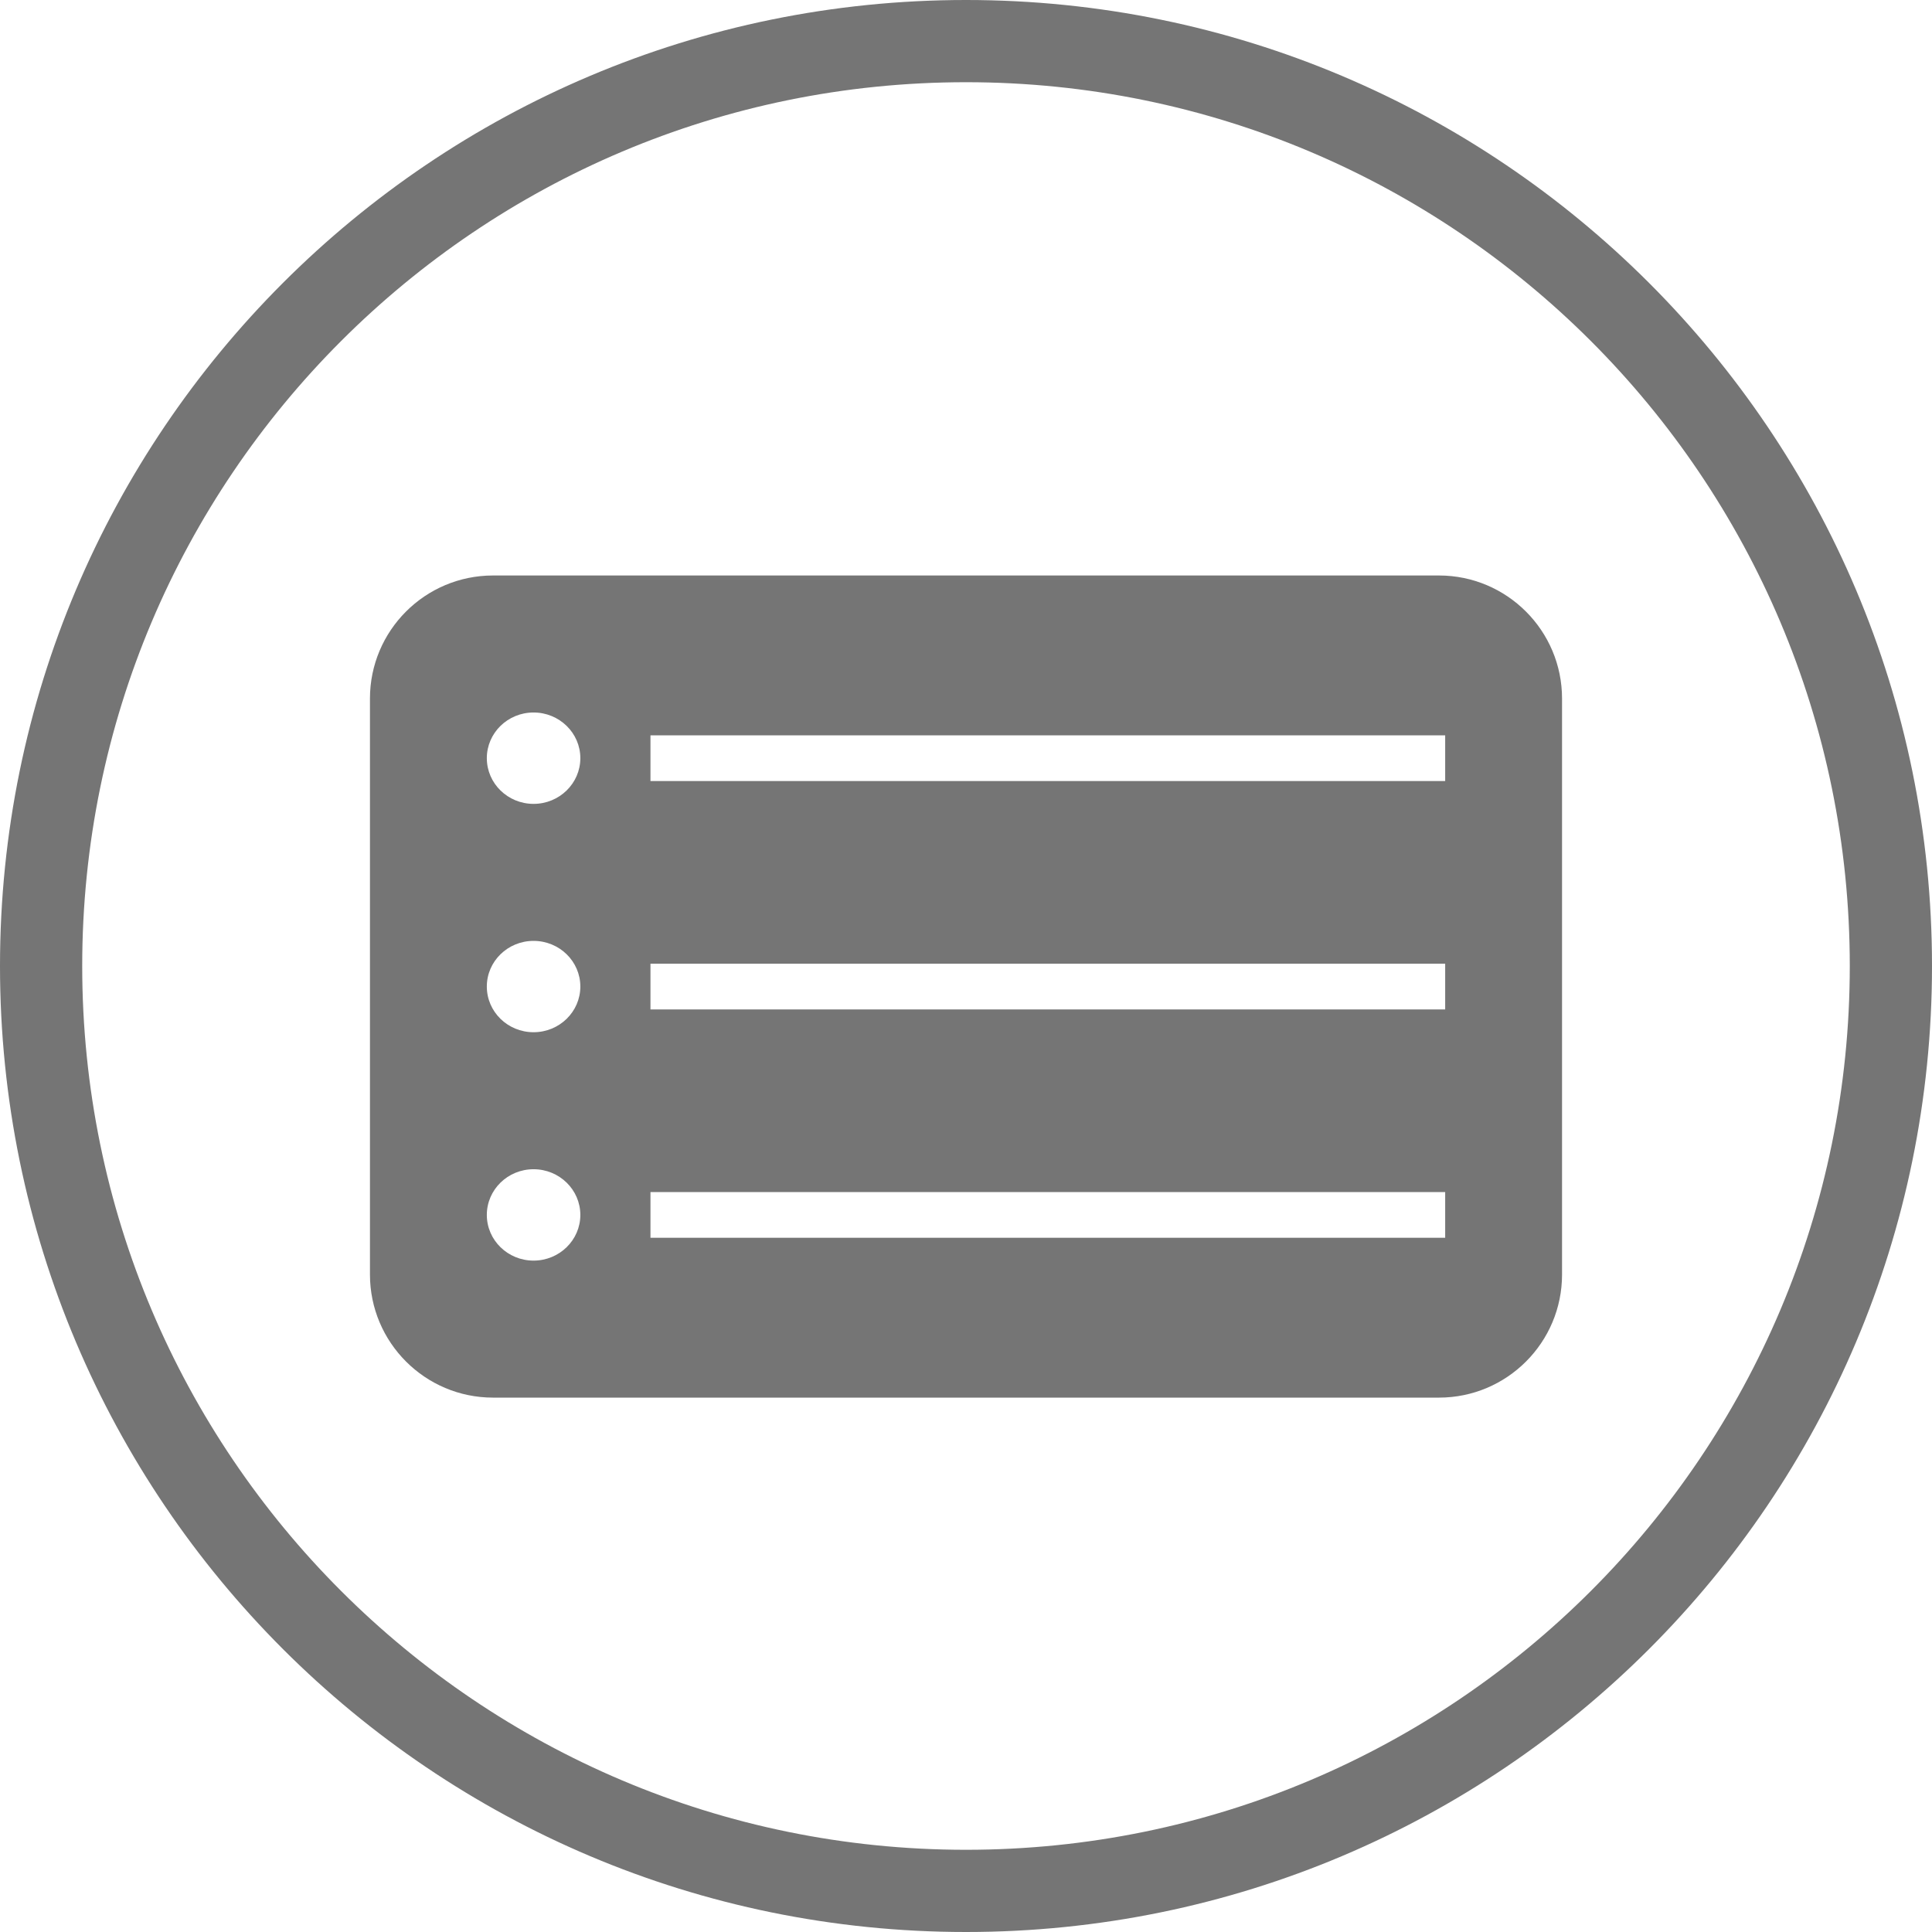 <?xml version="1.0" encoding="UTF-8"?>
<svg width="47px" height="47px" viewBox="0 0 47 47" version="1.1" xmlns="http://www.w3.org/2000/svg" xmlns:xlink="http://www.w3.org/1999/xlink">
    <!-- Generator: Sketch 41.2 (35397) - http://www.bohemiancoding.com/sketch -->
    <title>icon-ehr</title>
    <desc>Created with Sketch.</desc>
    <defs></defs>
    <g id="gray" stroke="none" stroke-width="1" fill="none" fill-rule="evenodd">
        <g id="icons,-Large-Datica" transform="translate(-671, -264)" fill="#757575">
            <g id="icon-ehr" transform="translate(671, 264)">
                <path d="M9,16.994 C9,15.341 10.341,14 11.994,14 L35.006,14 C36.659,14 38,15.343 38,16.994 L38,31.006 C38,32.659 36.659,34 35.006,34 L11.994,34 C10.341,34 9,32.657 9,31.006 L9,16.994 Z M15.824,17.889 L35.157,17.889 L35.157,19 L15.824,19 L15.824,17.889 Z M12.98,19.556 C13.608,19.556 14.118,19.058 14.118,18.444 C14.118,17.831 13.608,17.333 12.98,17.333 C12.352,17.333 11.843,17.831 11.843,18.444 C11.843,19.058 12.352,19.556 12.98,19.556 Z M15.824,23.444 L35.157,23.444 L35.157,24.556 L15.824,24.556 L15.824,23.444 Z M12.98,25.111 C13.608,25.111 14.118,24.614 14.118,24 C14.118,23.386 13.608,22.889 12.98,22.889 C12.352,22.889 11.843,23.386 11.843,24 C11.843,24.614 12.352,25.111 12.98,25.111 Z M15.824,29 L35.157,29 L35.157,30.111 L15.824,30.111 L15.824,29 Z M12.98,30.667 C13.608,30.667 14.118,30.169 14.118,29.556 C14.118,28.942 13.608,28.444 12.98,28.444 C12.352,28.444 11.843,28.942 11.843,29.556 C11.843,30.169 12.352,30.667 12.98,30.667 Z" id="Combined-Shape"></path>
                <path d="M23.5,47 C36.479,47 47,36.479 47,23.5 C47,10.521 36.479,0 23.5,0 C10.521,0 0,10.521 0,23.5 C0,36.479 10.521,47 23.5,47 Z M23.5,45 C11.626,45 2,35.374 2,23.5 C2,11.626 11.626,2 23.5,2 C35.374,2 45,11.626 45,23.5 C45,35.374 35.374,45 23.5,45 Z" id="Oval-15"></path>
            </g>
        </g>
    </g>
</svg>